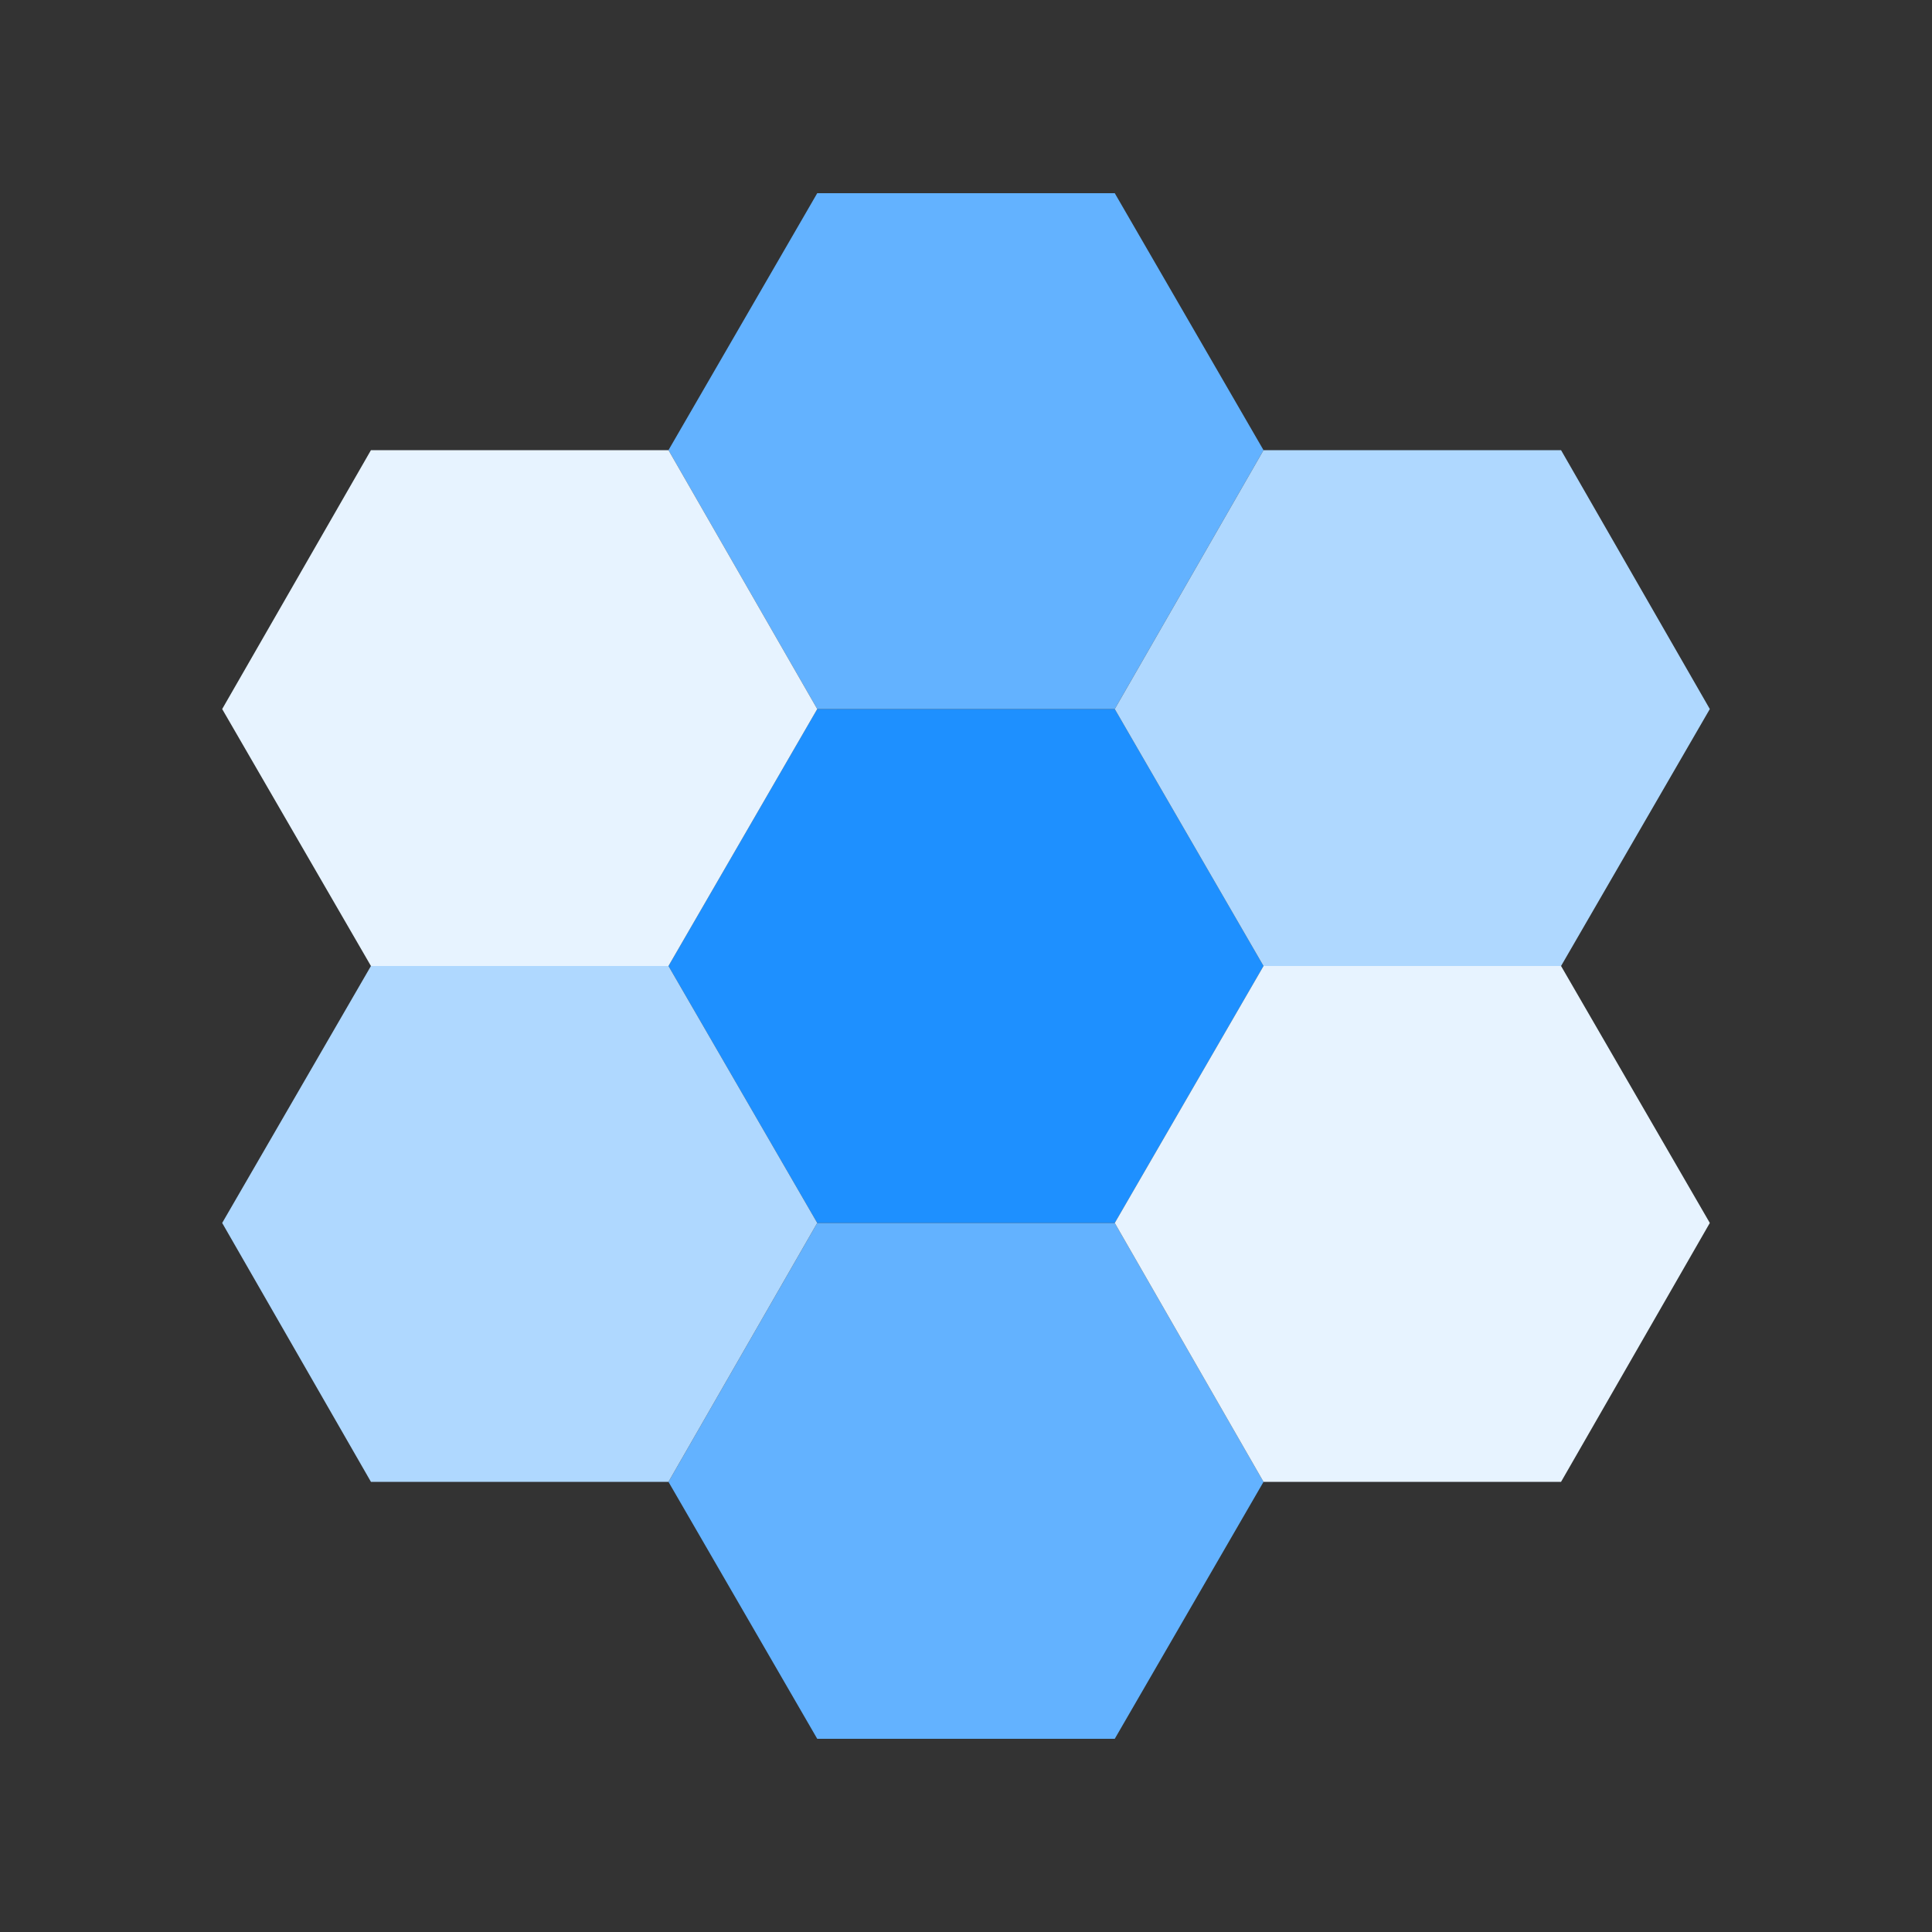 <svg class="ldi-r2ai7s" width="256px"  height="256px"  xmlns="http://www.w3.org/2000/svg" xmlns:xlink="http://www.w3.org/1999/xlink" viewBox="0 0 100 100" preserveAspectRatio="xMidYMid" style="background: none;"><rect x="0" y="0" width="100" height="100" fill="#333333" stroke="none"/><!--?xml version="1.0" encoding="utf-8"?--><!--Generator: Adobe Illustrator 21.0.0, SVG Export Plug-In . SVG Version: 6.00 Build 0)--><svg version="1.1" id="Layer_1" xmlns="http://www.w3.org/2000/svg" xmlns:xlink="http://www.w3.org/1999/xlink" x="0px" y="0px" viewBox="0 0 100 100" style="transform-origin: 50px 50px 0px;" xml:space="preserve"><g style="transform-origin: 50px 50px 0px;"><g style="transform-origin: 50px 50px 0px; transform: scale(1);"><g style="transform-origin: 50px 50px 0px;"><g><style type="text/css" class="ld ld-heartbeat" style="transform-origin: 50px 50px 0px; animation-duration: 2s; animation-delay: -2s; animation-direction: normal;">.st0{fill:#F4E6C8;} .st1{opacity:0.8;fill:#849B87;} .st2{fill:#D65A62;} .st3{fill:#E15C64;} .st4{fill:#F47E5F;} .st5{fill:#F7B26A;} .st6{fill:#FEE8A2;} .st7{fill:#ACBD81;} .st8{fill:#F5E169;} .st9{fill:#F0AF6B;} .st10{fill:#EA7C60;} .st11{fill:#A8B980;} .st12{fill:#829985;} .st13{fill:#798AAE;} .st14{fill:#8672A7;} .st15{fill:#CC5960;} .st16{fill:#E17A5F;} .st17{fill:#849B87;} .st18{opacity:0.8;fill:#E15C64;} .st19{opacity:0.8;fill:#F7B26A;} .st20{fill:#79A5B5;} .st21{opacity:0.8;fill:#79A5B4;} .st22{fill:#666766;}</style><g class="ld ld-heartbeat" style="transform-origin: 50px 50px 0px; animation-duration: 2s; animation-delay: -1.882s; animation-direction: normal;"><polygon class="st11" points="57.7,36.7 42.3,36.7 34.6,50 42.3,63.3 57.7,63.3 65.4,50 " fill="1e90ff" style="fill: rgb(30, 144, 255);"></polygon></g><g class="ld ld-heartbeat" style="transform-origin: 50px 50px 0px; animation-duration: 2s; animation-delay: -1.765s; animation-direction: normal;"><polygon class="st2" points="57.7,63.3 42.3,63.3 34.6,76.7 42.3,90 57.7,90 65.4,76.7 " fill="#63b2ff" style="fill: rgb(99, 178, 255);"></polygon></g><g class="ld ld-heartbeat" style="transform-origin: 50px 50px 0px; animation-duration: 2s; animation-delay: -1.647s; animation-direction: normal;"><polygon class="st2" points="57.7,10 42.3,10 34.6,23.3 42.3,36.7 57.7,36.7 65.4,23.3 " fill="#63b2ff" style="fill: rgb(99, 178, 255);"></polygon></g><g class="ld ld-heartbeat" style="transform-origin: 50px 50px 0px; animation-duration: 2s; animation-delay: -1.529s; animation-direction: normal;"><polygon class="st9" points="34.6,50 19.2,50 11.5,63.3 19.2,76.7 34.6,76.7 42.3,63.3 " fill="#afd8ff" style="fill: rgb(175, 216, 255);"></polygon></g><g class="ld ld-heartbeat" style="transform-origin: 50px 50px 0px; animation-duration: 2s; animation-delay: -1.412s; animation-direction: normal;"><polygon class="st10" points="34.6,23.3 19.2,23.3 11.5,36.7 19.2,50 34.6,50 42.3,36.7 " fill="#e7f3ff" style="fill: rgb(231, 243, 255);"></polygon></g><g class="ld ld-heartbeat" style="transform-origin: 50px 50px 0px; animation-duration: 2s; animation-delay: -1.294s; animation-direction: normal;"><polygon class="st10" points="80.8,50 65.4,50 57.7,63.3 65.4,76.7 80.8,76.7 88.5,63.3 " fill="#e7f3ff" style="fill: rgb(231, 243, 255);"></polygon></g><g class="ld ld-heartbeat" style="transform-origin: 50px 50px 0px; animation-duration: 2s; animation-delay: -1.176s; animation-direction: normal;"><polygon class="st9" points="80.8,23.3 65.4,23.3 57.7,36.7 65.4,50 80.8,50 88.5,36.7 " fill="#afd8ff" style="fill: rgb(175, 216, 255);"></polygon></g></g></g></g></g><style type="text/css" class="ld ld-heartbeat" style="transform-origin: 50px 50px 0px; animation-duration: 2s; animation-delay: -0.471s; animation-direction: normal;">@keyframes ld-heartbeat {
  0% {
    -webkit-transform: scale(1.05);
    transform: scale(1.05);
  }
  5% {
    -webkit-transform: scale(1.25);
    transform: scale(1.25);
  }
  39% {
    -webkit-transform: scale(0.9);
    transform: scale(0.9);
  }
  45% {
    -webkit-transform: scale(1.15);
    transform: scale(1.15);
  }
  60% {
    -webkit-transform: scale(1.05);
    transform: scale(1.05);
  }
  100% {
    -webkit-transform: scale(1);
    transform: scale(1);
  }
}
@-webkit-keyframes ld-heartbeat {
  0% {
    -webkit-transform: scale(1.05);
    transform: scale(1.05);
  }
  5% {
    -webkit-transform: scale(1.25);
    transform: scale(1.25);
  }
  39% {
    -webkit-transform: scale(0.9);
    transform: scale(0.9);
  }
  45% {
    -webkit-transform: scale(1.15);
    transform: scale(1.15);
  }
  60% {
    -webkit-transform: scale(1.05);
    transform: scale(1.05);
  }
  100% {
    -webkit-transform: scale(1);
    transform: scale(1);
  }
}
.ld.ld-heartbeat {
  -webkit-animation: ld-heartbeat 0.8s infinite cubic-bezier(0.215, 0.61, 0.355, 1);
  animation: ld-heartbeat 0.8s infinite cubic-bezier(0.215, 0.61, 0.355, 1);
}
</style></svg></svg>